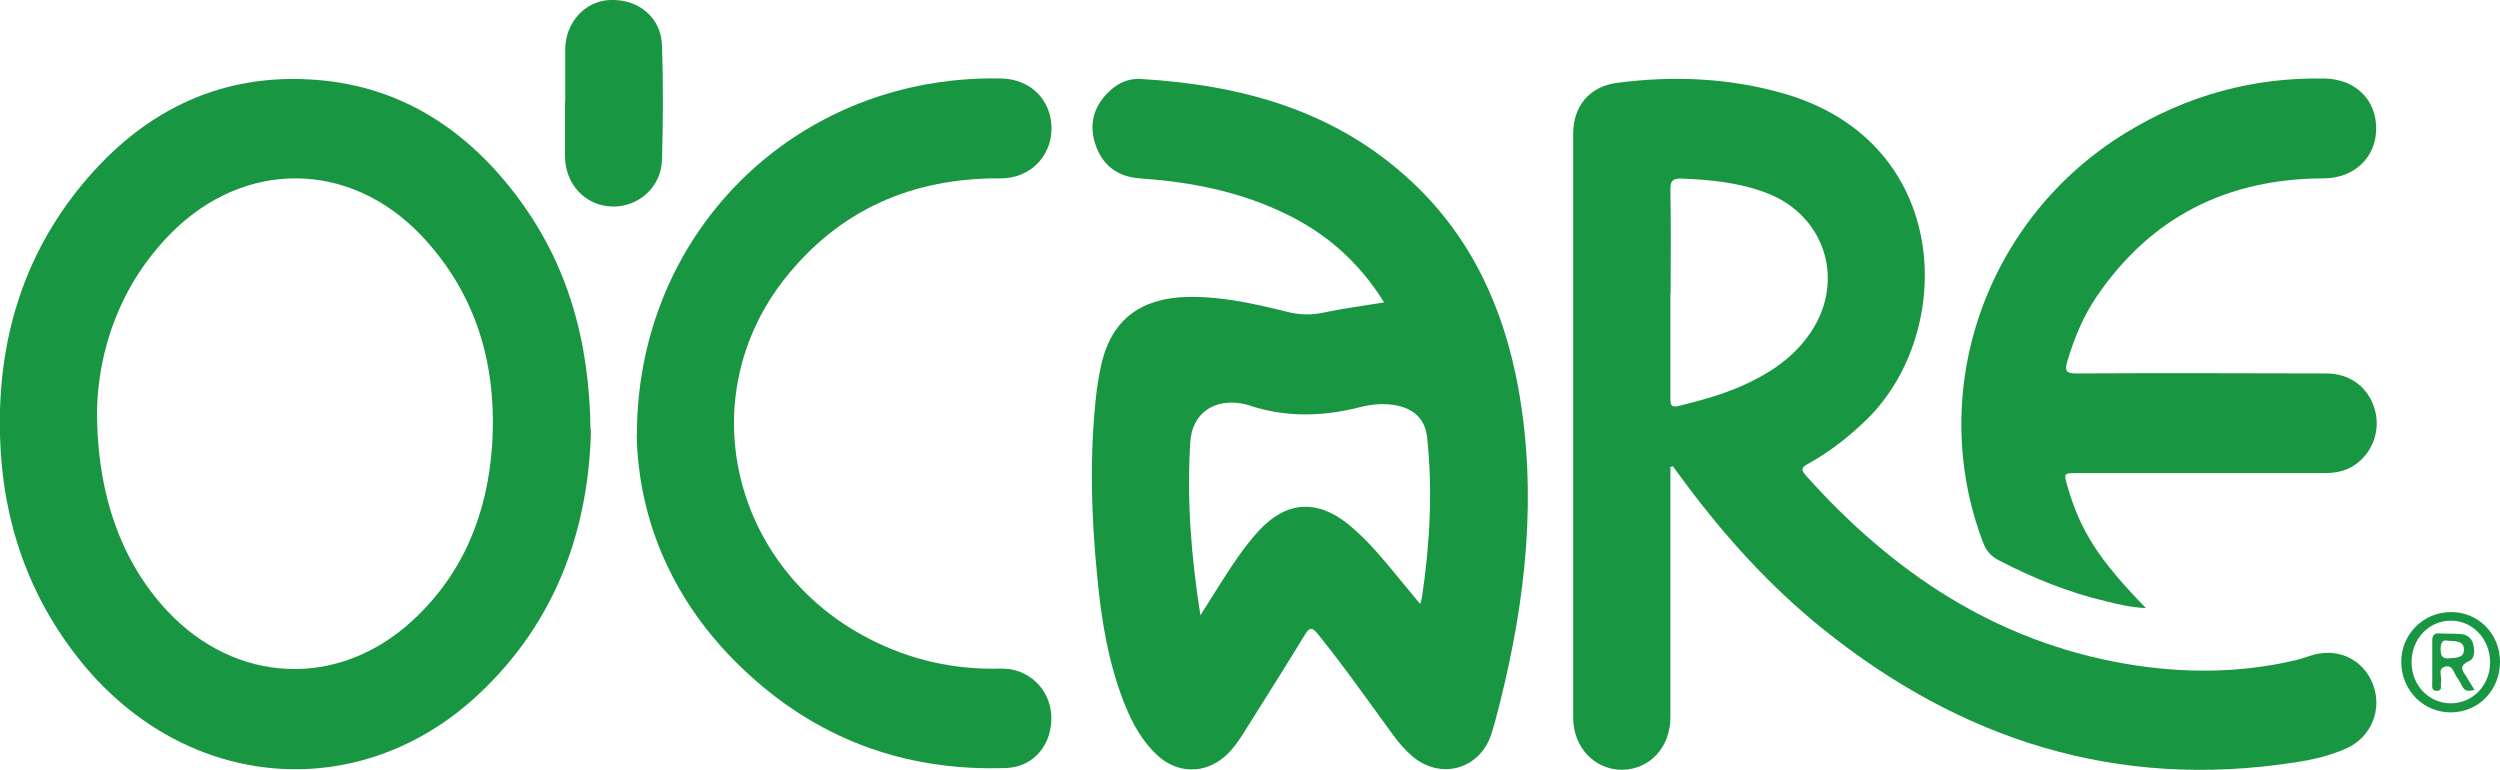 <?xml version="1.0" encoding="UTF-8"?>
<svg id="Layer_1" data-name="Layer 1" xmlns="http://www.w3.org/2000/svg" viewBox="0 0 113.67 35">
  <defs>
    <style>
      .cls-1 {
        fill: #199642;
      }
    </style>
  </defs>
  <path class="cls-1" d="M75.95,21.23v.54c0,3.61,0,7.22,0,10.84,0,1.37-.94,2.38-2.2,2.39-1.25,0-2.22-1.02-2.22-2.37,0-8.85,0-17.7,0-26.55,0-1.26,.75-2.15,1.98-2.31,2.57-.34,5.12-.23,7.62,.49,7.64,2.22,7.8,10.82,3.77,14.79-.82,.8-1.71,1.5-2.71,2.05-.28,.15-.31,.26-.09,.51,3.94,4.41,8.62,7.55,14.54,8.57,2.57,.44,5.14,.44,7.69-.15,.23-.05,.45-.13,.67-.2,1.23-.43,2.44,.11,2.89,1.28,.45,1.15-.08,2.43-1.23,2.93-.75,.33-1.54,.51-2.35,.63-8.06,1.24-15.13-1.02-21.41-6.06-2.39-1.92-4.44-4.18-6.27-6.64-.19-.26-.38-.52-.57-.77-.03,.01-.07,.02-.1,.03Zm0-7.89c0,1.59,0,3.18,0,4.76,0,.32,.03,.45,.41,.35,.97-.24,1.92-.5,2.83-.9,1.17-.52,2.23-1.19,3-2.24,1.78-2.39,.87-5.51-1.9-6.55-1.23-.46-2.52-.59-3.82-.64-.39-.01-.53,.08-.52,.5,.03,1.57,.01,3.14,.01,4.71Z"/>
  <path class="cls-1" d="M62.92,13.73c-1.15-1.85-2.67-3.16-4.55-4.05-2.07-.99-4.27-1.41-6.54-1.57-1-.07-1.7-.58-2.02-1.53-.31-.92-.09-1.75,.62-2.42,.39-.38,.87-.6,1.42-.57,4.62,.27,8.91,1.44,12.38,4.71,2.69,2.53,4.14,5.73,4.8,9.32,.88,4.86,.35,9.63-.84,14.37-.12,.47-.24,.95-.39,1.41-.53,1.59-2.3,2.07-3.58,.99-.33-.28-.61-.61-.87-.96-1.13-1.54-2.22-3.11-3.43-4.6-.25-.31-.37-.33-.59,.03-.9,1.48-1.83,2.94-2.75,4.41-.24,.38-.49,.76-.83,1.07-.93,.86-2.2,.86-3.13,0-.68-.63-1.11-1.41-1.46-2.26-.76-1.88-1.08-3.85-1.27-5.85-.28-2.81-.36-5.62-.03-8.43,.06-.46,.14-.93,.25-1.38,.49-1.92,1.8-2.89,3.95-2.92,1.51-.02,2.98,.31,4.43,.67,.56,.14,1.09,.17,1.65,.05,.9-.19,1.81-.31,2.79-.47Zm-8.33,14.23c.31-.49,.54-.86,.77-1.22,.57-.9,1.14-1.8,1.86-2.59,1.25-1.37,2.67-1.47,4.11-.29,.67,.55,1.25,1.2,1.81,1.87,.47,.56,.93,1.13,1.43,1.73,.04-.13,.07-.2,.08-.27,.36-2.42,.5-4.85,.24-7.29-.08-.79-.54-1.27-1.32-1.45-.58-.13-1.16-.08-1.72,.06-1.72,.44-3.42,.48-5.12-.1-.08-.03-.18-.04-.26-.06-1.28-.23-2.27,.45-2.35,1.75-.16,2.58,.03,5.15,.46,7.87Z"/>
  <path class="cls-1" d="M26.87,19.54c-.1,4.47-1.55,8.68-5.07,11.99-5.39,5.09-13.28,4.47-18.07-1.39C1.28,27.13,.1,23.65,0,19.79c-.11-4.25,1.02-8.12,3.75-11.42,2.66-3.21,6.07-4.99,10.31-4.76,3.95,.21,7.02,2.14,9.38,5.23,2.34,3.07,3.36,6.59,3.41,10.7Zm-22.46-.9c-.01,3.86,1.12,6.9,3.17,9.11,3.12,3.36,7.79,3.58,11.16,.48,2.31-2.12,3.41-4.84,3.63-7.92,.25-3.63-.67-6.92-3.22-9.61-3.26-3.42-8.03-3.45-11.36-.11-2.37,2.39-3.31,5.35-3.38,8.05Z"/>
  <path class="cls-1" d="M28.96,19.8c-.02-7.91,5.33-14.35,12.77-15.89,1.26-.26,2.53-.37,3.82-.34,1.31,.03,2.26,.98,2.26,2.27,0,1.29-1,2.28-2.32,2.27-3.98-.03-7.31,1.41-9.8,4.55-4.27,5.4-2.43,13.16,3.82,16.38,1.88,.97,3.88,1.42,6,1.36,1.23-.03,2.23,.91,2.29,2.13,.06,1.3-.78,2.34-2.05,2.39-4.65,.16-8.7-1.35-12.05-4.58-3.12-2.99-4.67-6.71-4.75-10.54Z"/>
  <path class="cls-1" d="M97.59,27.65c-.69-.03-1.26-.17-1.83-.31-1.71-.4-3.33-1.06-4.89-1.87-.36-.19-.57-.44-.71-.82-2.61-6.89,.13-14.73,6.51-18.62,2.77-1.69,5.77-2.52,9.01-2.46,1.4,.02,2.37,.95,2.36,2.28,0,1.31-1.01,2.26-2.38,2.26-4.38,.01-7.86,1.74-10.34,5.39-.61,.9-1.02,1.91-1.33,2.95-.12,.41-.04,.53,.4,.53,3.79-.02,7.58-.01,11.38,0,1.09,0,1.93,.64,2.21,1.65,.28,.99-.14,2.05-1.02,2.58-.4,.24-.84,.3-1.3,.3-3.74,0-7.48,0-11.21,0-.62,0-.62,0-.45,.59,.59,2.04,1.41,3.33,3.59,5.57Z"/>
  <path class="cls-1" d="M25.7,4.62c0-.79,0-1.59,0-2.38,.01-1.22,.9-2.2,2.04-2.24,1.3-.05,2.32,.8,2.36,2.07,.06,1.73,.05,3.46,0,5.19-.03,1.25-1.08,2.17-2.28,2.13-1.21-.04-2.12-1.01-2.13-2.28,0-.83,0-1.66,0-2.49Z"/>
  <path class="cls-1" d="M113.67,30.08c0,1.29-.95,2.29-2.21,2.31-1.25,.02-2.26-.98-2.28-2.26-.02-1.26,.97-2.28,2.23-2.3,1.26-.02,2.25,.97,2.26,2.25Zm-4.02,.04c0,1.04,.78,1.85,1.78,1.86,1.01,0,1.81-.84,1.79-1.9-.02-1.04-.8-1.86-1.78-1.86-1.01,0-1.8,.84-1.79,1.9Z"/>
  <path class="cls-1" d="M112.51,31.36c-.28,.1-.45,.06-.56-.16-.07-.13-.13-.26-.22-.37-.16-.21-.2-.64-.58-.51-.34,.11-.1,.47-.16,.71-.04,.14,.09,.36-.17,.38-.29,.02-.23-.22-.23-.38,0-.63,0-1.26,0-1.89,0-.25,.08-.36,.34-.34,.32,.02,.65,0,.97,.03,.27,.02,.48,.18,.55,.45,.07,.29,.09,.66-.19,.78-.55,.25-.23,.5-.08,.77,.1,.17,.21,.33,.33,.54Zm-1.24-2.23c-.15-.04-.3,.03-.3,.37,0,.32,.07,.47,.42,.43,.28-.03,.64,0,.64-.39,0-.41-.35-.38-.77-.41Z"/>
</svg>